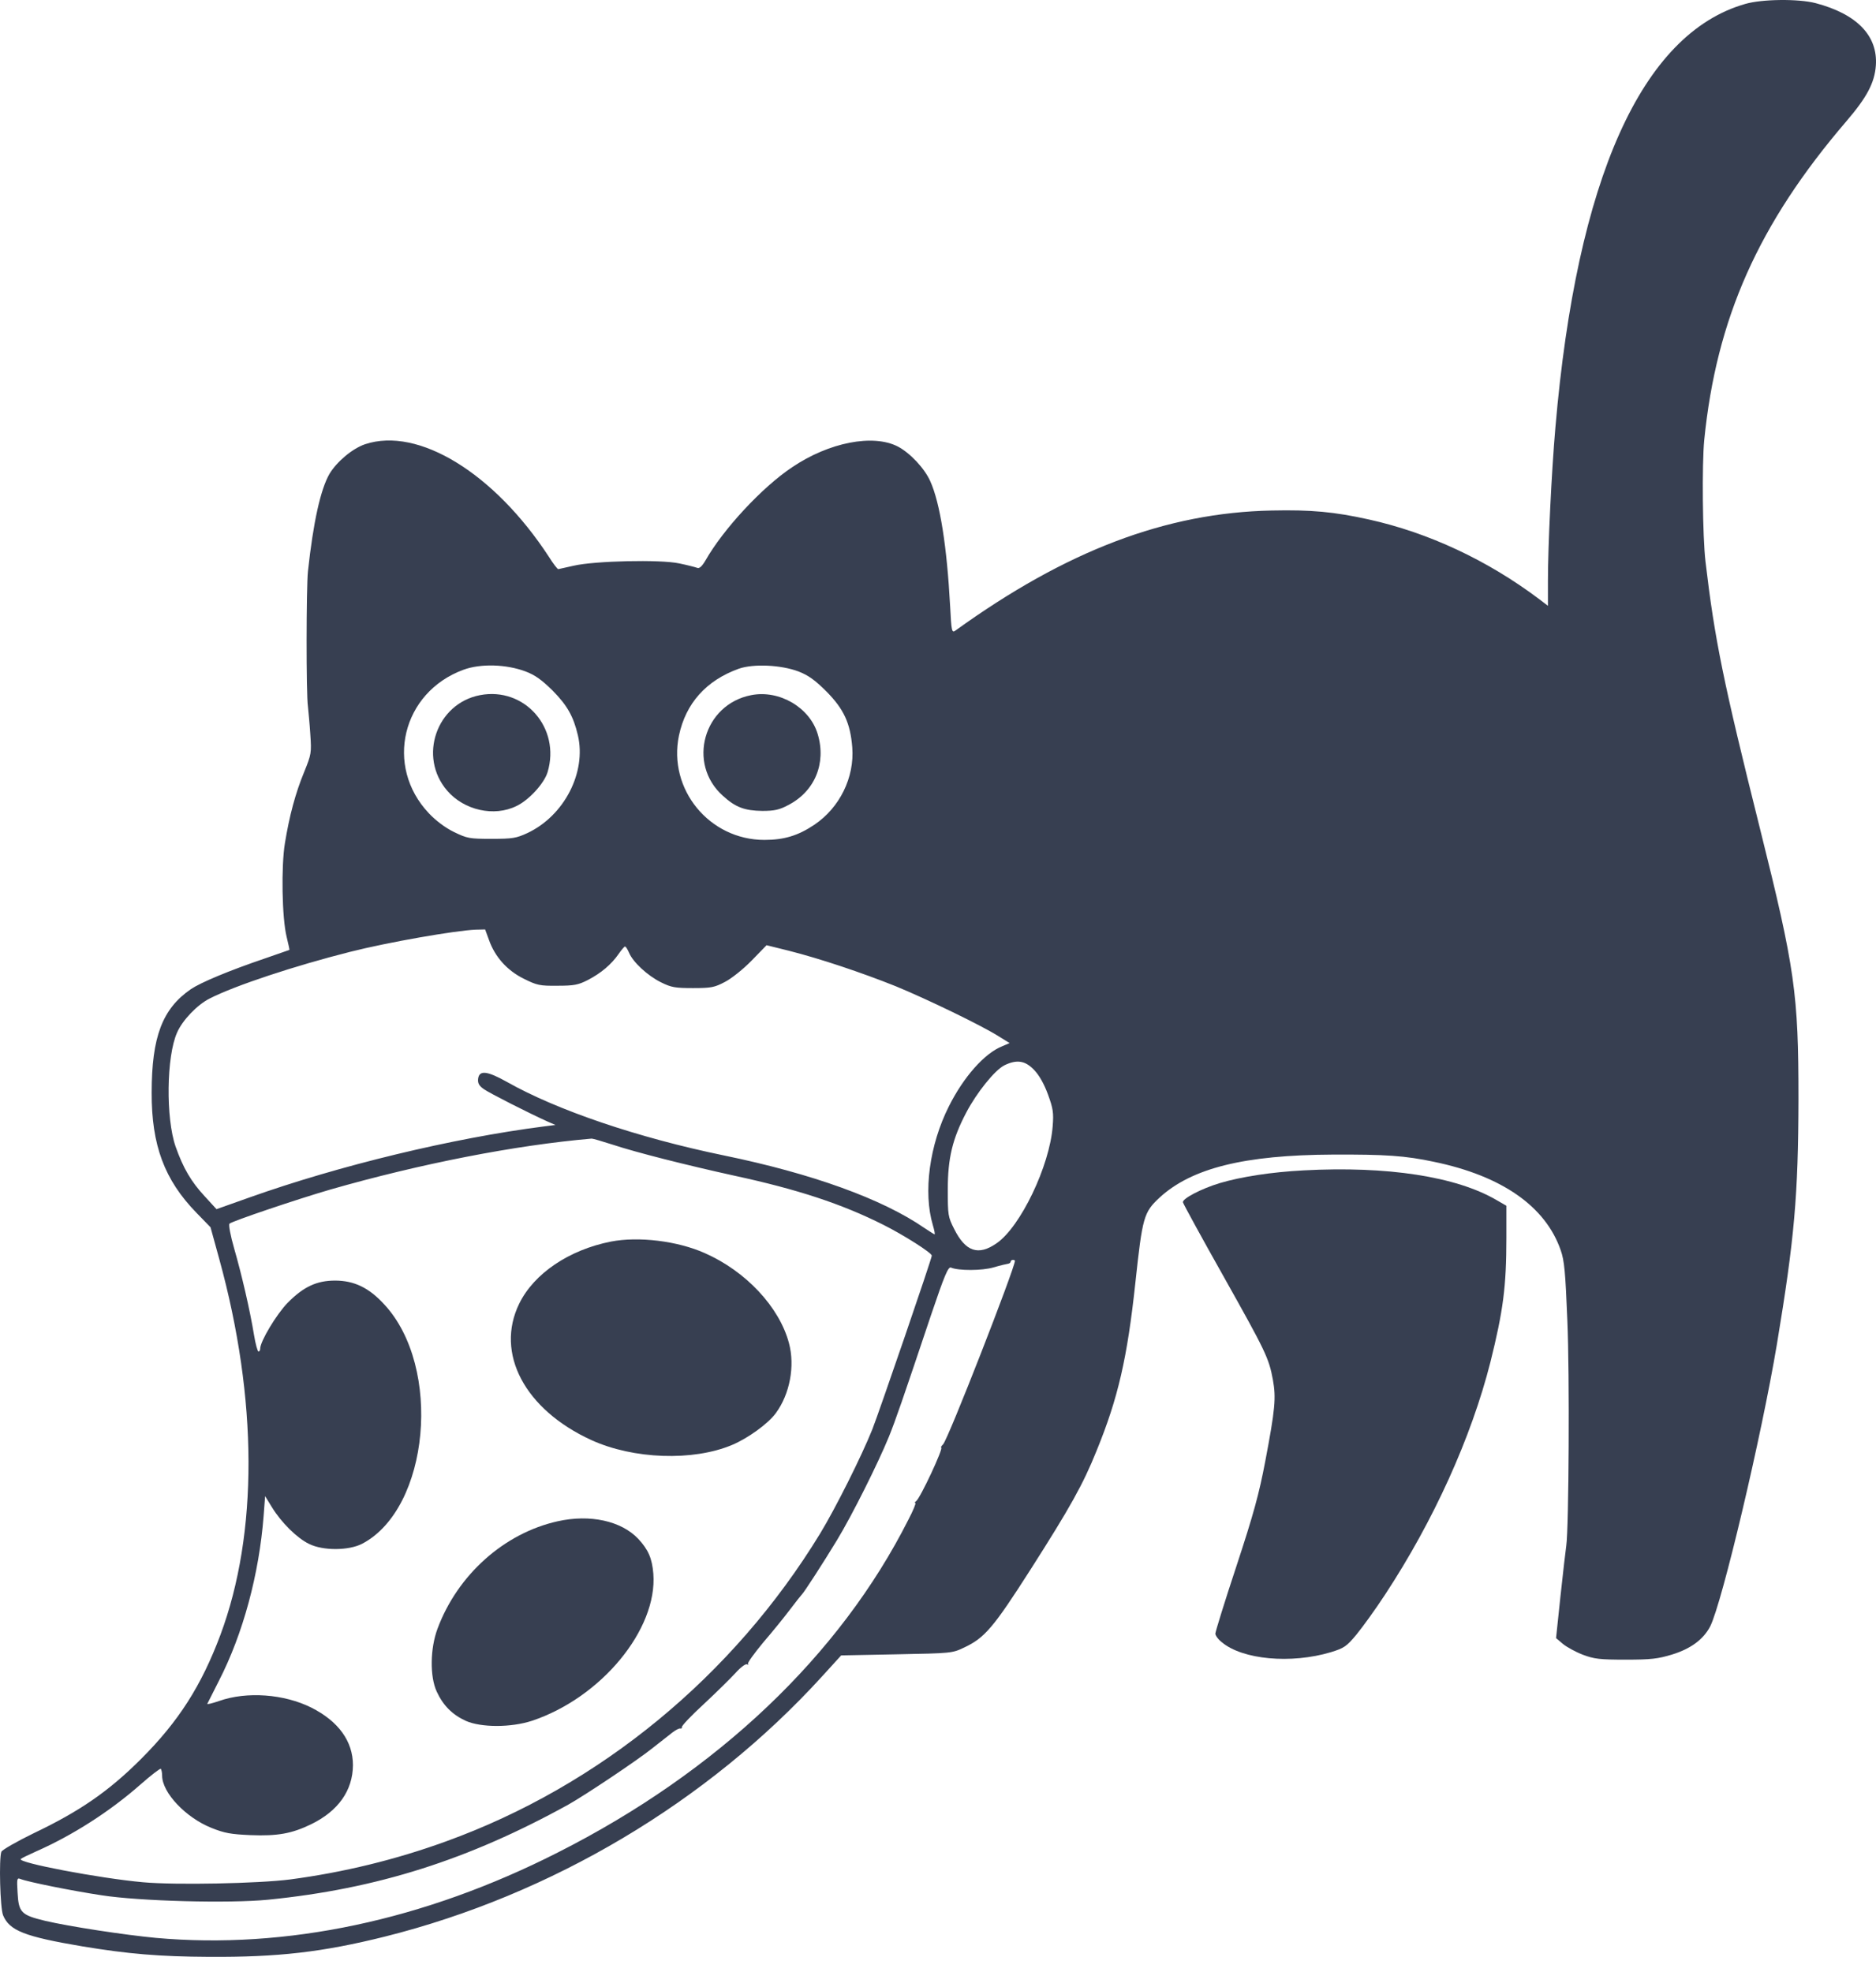 <svg width="117" height="123" viewBox="0 0 117 123" fill="none" xmlns="http://www.w3.org/2000/svg">
<path d="M108.84 0.247C102.391 2.095 98.335 11.15 97.006 26.654C96.766 29.393 96.54 34.061 96.54 36.202V37.784L95.982 37.358C92.764 34.938 89.094 33.223 85.371 32.399C83.217 31.92 81.768 31.787 79.321 31.84C72.726 31.973 66.503 34.34 59.589 39.326C59.363 39.486 59.336 39.393 59.256 37.797C59.057 34.101 58.631 31.375 58.02 30.018C57.661 29.207 56.756 28.25 55.998 27.851C54.456 27.053 51.704 27.585 49.403 29.141C47.542 30.378 45.108 32.997 43.992 34.965C43.779 35.324 43.619 35.47 43.486 35.417C43.38 35.377 42.875 35.244 42.356 35.138C41.186 34.885 37.09 34.978 35.774 35.284C35.295 35.39 34.87 35.483 34.817 35.497C34.764 35.497 34.498 35.151 34.232 34.726C30.828 29.513 26.094 26.601 22.77 27.705C21.985 27.971 21.015 28.782 20.549 29.553C19.991 30.524 19.539 32.558 19.206 35.63C19.1 36.627 19.087 43.289 19.206 44.073C19.233 44.366 19.313 45.137 19.353 45.802C19.432 46.959 19.419 47.038 18.967 48.155C18.422 49.472 18.049 50.881 17.77 52.583C17.531 54.032 17.584 57.25 17.877 58.434C17.983 58.873 18.063 59.231 18.049 59.245C18.036 59.245 17.371 59.484 16.56 59.763C14.247 60.548 12.518 61.279 11.906 61.691C10.125 62.915 9.46 64.67 9.46 68.14C9.446 71.425 10.258 73.592 12.252 75.64L13.13 76.544L13.675 78.525C16.082 87.274 16.108 95.638 13.741 101.981C12.558 105.132 11.149 107.353 8.795 109.706C6.787 111.714 4.979 112.964 2.107 114.333C1.043 114.852 0.139 115.371 0.086 115.49C-0.074 115.916 0.006 119.001 0.192 119.453C0.591 120.41 1.522 120.782 5.152 121.394C7.957 121.859 9.952 122.032 13.037 122.046C17.331 122.072 20.11 121.753 24.006 120.782C34.404 118.176 44.124 112.392 51.252 104.574L52.462 103.244L55.919 103.177C59.323 103.111 59.389 103.111 60.134 102.752C61.41 102.154 61.956 101.515 64.282 97.872C66.742 94.016 67.553 92.567 68.391 90.479C69.734 87.195 70.306 84.695 70.811 79.988C71.25 75.906 71.33 75.613 72.314 74.696C74.322 72.847 77.619 72.036 83.111 72.01C86.408 71.996 87.632 72.076 89.44 72.462C93.668 73.339 96.394 75.241 97.338 77.98C97.564 78.618 97.631 79.363 97.75 82.355C97.897 85.692 97.844 95.266 97.684 96.396C97.644 96.649 97.484 98.058 97.325 99.521L97.046 102.167L97.471 102.526C97.71 102.725 98.269 103.031 98.721 103.204C99.426 103.47 99.772 103.51 101.394 103.51C102.976 103.51 103.402 103.457 104.279 103.191C105.449 102.832 106.234 102.247 106.659 101.436C107.404 99.96 109.864 89.561 110.821 83.831C111.911 77.262 112.151 74.576 112.164 68.539C112.164 61.971 111.951 60.428 109.757 51.652C107.484 42.557 106.938 39.885 106.367 35.031C106.181 33.462 106.141 28.968 106.287 27.452C107.045 19.86 109.664 13.969 115.143 7.574C116.432 6.071 116.911 5.167 116.991 4.09C117.124 2.228 115.807 0.872 113.228 0.194C112.151 -0.085 109.877 -0.059 108.84 0.247ZM32.782 41.879C33.381 42.105 33.793 42.411 34.458 43.063C35.375 43.993 35.761 44.672 36.04 45.855C36.585 48.169 35.189 50.881 32.889 51.958C32.197 52.277 31.971 52.317 30.655 52.317C29.272 52.317 29.139 52.291 28.315 51.892C27.769 51.626 27.184 51.187 26.746 50.722C23.967 47.783 25.07 43.182 28.9 41.773C29.977 41.374 31.586 41.427 32.782 41.879ZM49.802 41.879C50.414 42.119 50.826 42.411 51.544 43.129C52.634 44.233 53.033 45.11 53.153 46.613C53.299 48.488 52.368 50.376 50.786 51.44C49.776 52.118 48.898 52.384 47.675 52.384C44.231 52.384 41.651 49.219 42.343 45.882C42.768 43.86 44.045 42.438 46.079 41.706C46.997 41.387 48.712 41.467 49.802 41.879ZM30.495 58.62C30.868 59.684 31.639 60.535 32.663 61.04C33.487 61.452 33.673 61.492 34.764 61.479C35.814 61.479 36.067 61.425 36.665 61.12C37.489 60.694 38.141 60.136 38.58 59.498C38.753 59.245 38.939 59.032 38.979 59.032C39.032 59.032 39.138 59.205 39.231 59.418C39.471 60.003 40.388 60.854 41.226 61.266C41.864 61.585 42.117 61.625 43.22 61.625C44.35 61.625 44.563 61.585 45.215 61.239C45.627 61.027 46.358 60.441 46.877 59.91L47.808 58.952L49.204 59.298C51.145 59.79 53.725 60.654 55.852 61.505C57.794 62.303 61.237 63.965 62.301 64.643L62.966 65.055L62.501 65.255C61.397 65.694 60.094 67.17 59.176 69.005C57.966 71.411 57.568 74.363 58.179 76.411C58.272 76.73 58.325 76.983 58.286 76.983C58.259 76.983 57.966 76.797 57.647 76.584C55.028 74.775 50.64 73.193 45.148 72.063C39.79 70.959 34.737 69.244 31.612 67.475C30.376 66.784 29.884 66.731 29.817 67.289C29.791 67.555 29.87 67.715 30.176 67.928C30.535 68.18 32.942 69.404 34.178 69.962L34.644 70.162L33.913 70.255C28.221 70.986 21.174 72.688 15.563 74.682L13.502 75.414L12.771 74.616C11.92 73.698 11.428 72.861 10.949 71.504C10.337 69.736 10.377 65.893 11.042 64.404C11.374 63.633 12.305 62.662 13.076 62.276C14.659 61.465 18.409 60.229 21.839 59.364C24.193 58.766 28.394 58.035 29.658 57.982L30.256 57.968L30.495 58.62ZM64.495 66.731C64.814 67.063 65.12 67.609 65.359 68.26C65.679 69.138 65.719 69.404 65.652 70.241C65.466 72.715 63.644 76.517 62.155 77.541C61.011 78.339 60.214 78.06 59.509 76.65C59.123 75.892 59.11 75.773 59.11 74.19C59.11 72.236 59.403 71.026 60.254 69.404C60.905 68.154 62.048 66.731 62.647 66.438C63.418 66.066 63.937 66.146 64.495 66.731ZM38.234 71.398C39.683 71.877 42.782 72.661 45.8 73.326C49.736 74.177 52.488 75.081 55.081 76.384C56.358 77.023 58.113 78.139 58.113 78.312C58.113 78.499 54.855 87.993 54.403 89.149C53.738 90.811 52.116 94.056 51.145 95.651C45.733 104.52 37.41 111.381 27.796 114.852C24.685 115.982 21.414 116.78 18.089 117.219C16.122 117.471 10.949 117.578 8.915 117.392C6.229 117.152 1.043 116.168 1.296 115.942C1.349 115.889 1.788 115.676 2.266 115.464C4.527 114.466 6.854 112.977 8.755 111.302C9.42 110.717 9.992 110.278 10.031 110.318C10.071 110.371 10.111 110.557 10.111 110.743C10.111 111.807 11.587 113.363 13.183 114.001C14.007 114.333 14.406 114.4 15.616 114.453C17.318 114.52 18.196 114.36 19.406 113.775C21.095 112.951 21.999 111.674 22.012 110.092C22.012 108.602 21.108 107.353 19.419 106.502C17.717 105.651 15.39 105.478 13.662 106.089C13.236 106.236 12.904 106.315 12.93 106.262C12.957 106.209 13.276 105.571 13.648 104.839C15.164 101.888 16.161 98.165 16.441 94.548L16.534 93.311L16.959 94.003C17.544 94.96 18.528 95.931 19.273 96.29C20.15 96.728 21.759 96.715 22.597 96.276C26.785 94.069 27.597 85.267 23.967 81.357C23.009 80.307 22.078 79.868 20.895 79.868C19.752 79.868 18.927 80.254 17.943 81.251C17.252 81.956 16.228 83.658 16.228 84.11C16.228 84.216 16.175 84.296 16.122 84.296C16.068 84.296 15.935 83.831 15.842 83.259C15.59 81.716 15.071 79.483 14.606 77.874C14.366 77.036 14.247 76.384 14.313 76.318C14.486 76.158 18.502 74.802 20.602 74.19C26.214 72.582 32.117 71.425 36.904 71.013C36.984 71.013 37.569 71.185 38.234 71.398ZM63.298 78.632C63.298 79.084 59.123 89.787 58.817 90.08C58.711 90.186 58.658 90.279 58.698 90.279C58.871 90.279 57.381 93.471 57.129 93.63C57.049 93.683 57.022 93.737 57.089 93.737C57.142 93.737 56.956 94.202 56.663 94.76C52.395 103.231 44.749 110.504 34.777 115.543C26.453 119.772 17.837 121.593 9.712 120.862C7.758 120.676 4.341 120.157 2.811 119.798C1.322 119.439 1.163 119.28 1.096 118.043C1.043 117.166 1.056 117.099 1.282 117.192C1.761 117.378 4.473 117.924 6.322 118.203C8.675 118.575 14.313 118.721 16.72 118.482C23.515 117.804 29.206 115.995 35.442 112.552C36.465 111.98 39.736 109.799 40.694 109.028C41.173 108.656 41.731 108.217 41.931 108.057C42.143 107.898 42.356 107.778 42.436 107.805C42.502 107.818 42.542 107.778 42.529 107.712C42.502 107.645 43.114 106.994 43.885 106.289C44.656 105.571 45.547 104.693 45.866 104.347C46.185 103.988 46.505 103.749 46.598 103.802C46.678 103.842 46.704 103.842 46.651 103.776C46.598 103.723 47.023 103.137 47.582 102.459C48.153 101.795 48.911 100.864 49.27 100.385C49.629 99.906 49.962 99.494 50.002 99.454C50.148 99.321 51.331 97.486 52.196 96.064C53.14 94.508 54.749 91.29 55.44 89.601C55.852 88.578 56.264 87.394 58.073 81.996C58.91 79.522 59.137 78.99 59.309 79.057C59.761 79.257 61.251 79.257 61.969 79.044C62.368 78.924 62.78 78.831 62.873 78.818C62.953 78.804 63.032 78.751 63.032 78.685C63.032 78.632 63.099 78.578 63.166 78.578C63.245 78.578 63.298 78.605 63.298 78.632Z" fill="#373F51"/>
<path d="M29.937 43.355C27.224 43.874 26.067 47.198 27.889 49.312C28.94 50.535 30.814 50.961 32.211 50.27C32.995 49.897 33.939 48.86 34.152 48.155C34.976 45.403 32.716 42.823 29.937 43.355Z" fill="#373F51"/>
<path d="M46.85 43.355C43.885 43.927 42.835 47.623 45.082 49.631C45.866 50.349 46.438 50.562 47.542 50.575C48.286 50.575 48.605 50.509 49.151 50.216C50.813 49.365 51.544 47.61 50.999 45.788C50.507 44.126 48.605 43.009 46.85 43.355Z" fill="#373F51"/>
<path d="M38.101 77.435C35.482 77.953 33.301 79.429 32.383 81.304C30.868 84.402 32.729 87.913 36.878 89.814C39.497 91.011 43.22 91.144 45.654 90.12C46.638 89.708 47.914 88.79 48.393 88.125C49.257 86.942 49.59 85.2 49.204 83.764C48.605 81.517 46.518 79.283 43.952 78.153C42.25 77.395 39.83 77.102 38.101 77.435Z" fill="#373F51"/>
<path d="M34.777 94.88C31.439 95.625 28.541 98.218 27.291 101.568C26.825 102.805 26.799 104.56 27.238 105.504C27.637 106.369 28.208 106.94 29.046 107.326C30.003 107.751 31.865 107.751 33.168 107.326C37.489 105.89 41.013 101.622 40.747 98.151C40.667 97.194 40.441 96.662 39.803 95.971C38.739 94.854 36.798 94.428 34.777 94.88Z" fill="#373F51"/>
<path d="M81.316 72.994C79.281 73.1 77.406 73.393 76.063 73.791C74.92 74.137 73.723 74.762 73.776 74.988C73.803 75.095 74.92 77.142 76.276 79.549C78.922 84.269 79.135 84.682 79.388 86.064C79.587 87.181 79.534 87.859 78.909 91.144C78.523 93.178 78.177 94.441 77.114 97.672C76.382 99.88 75.797 101.781 75.797 101.888C75.797 101.994 75.97 102.247 76.196 102.419C77.486 103.51 80.518 103.789 83.004 103.044C83.815 102.792 83.975 102.699 84.6 101.941C84.972 101.489 85.783 100.372 86.382 99.454C89.413 94.84 91.754 89.668 92.95 84.961C93.748 81.756 93.948 80.254 93.948 77.195V75.201L93.349 74.855C90.836 73.379 86.528 72.715 81.316 72.994Z" fill="#373F51"/>
</svg>
